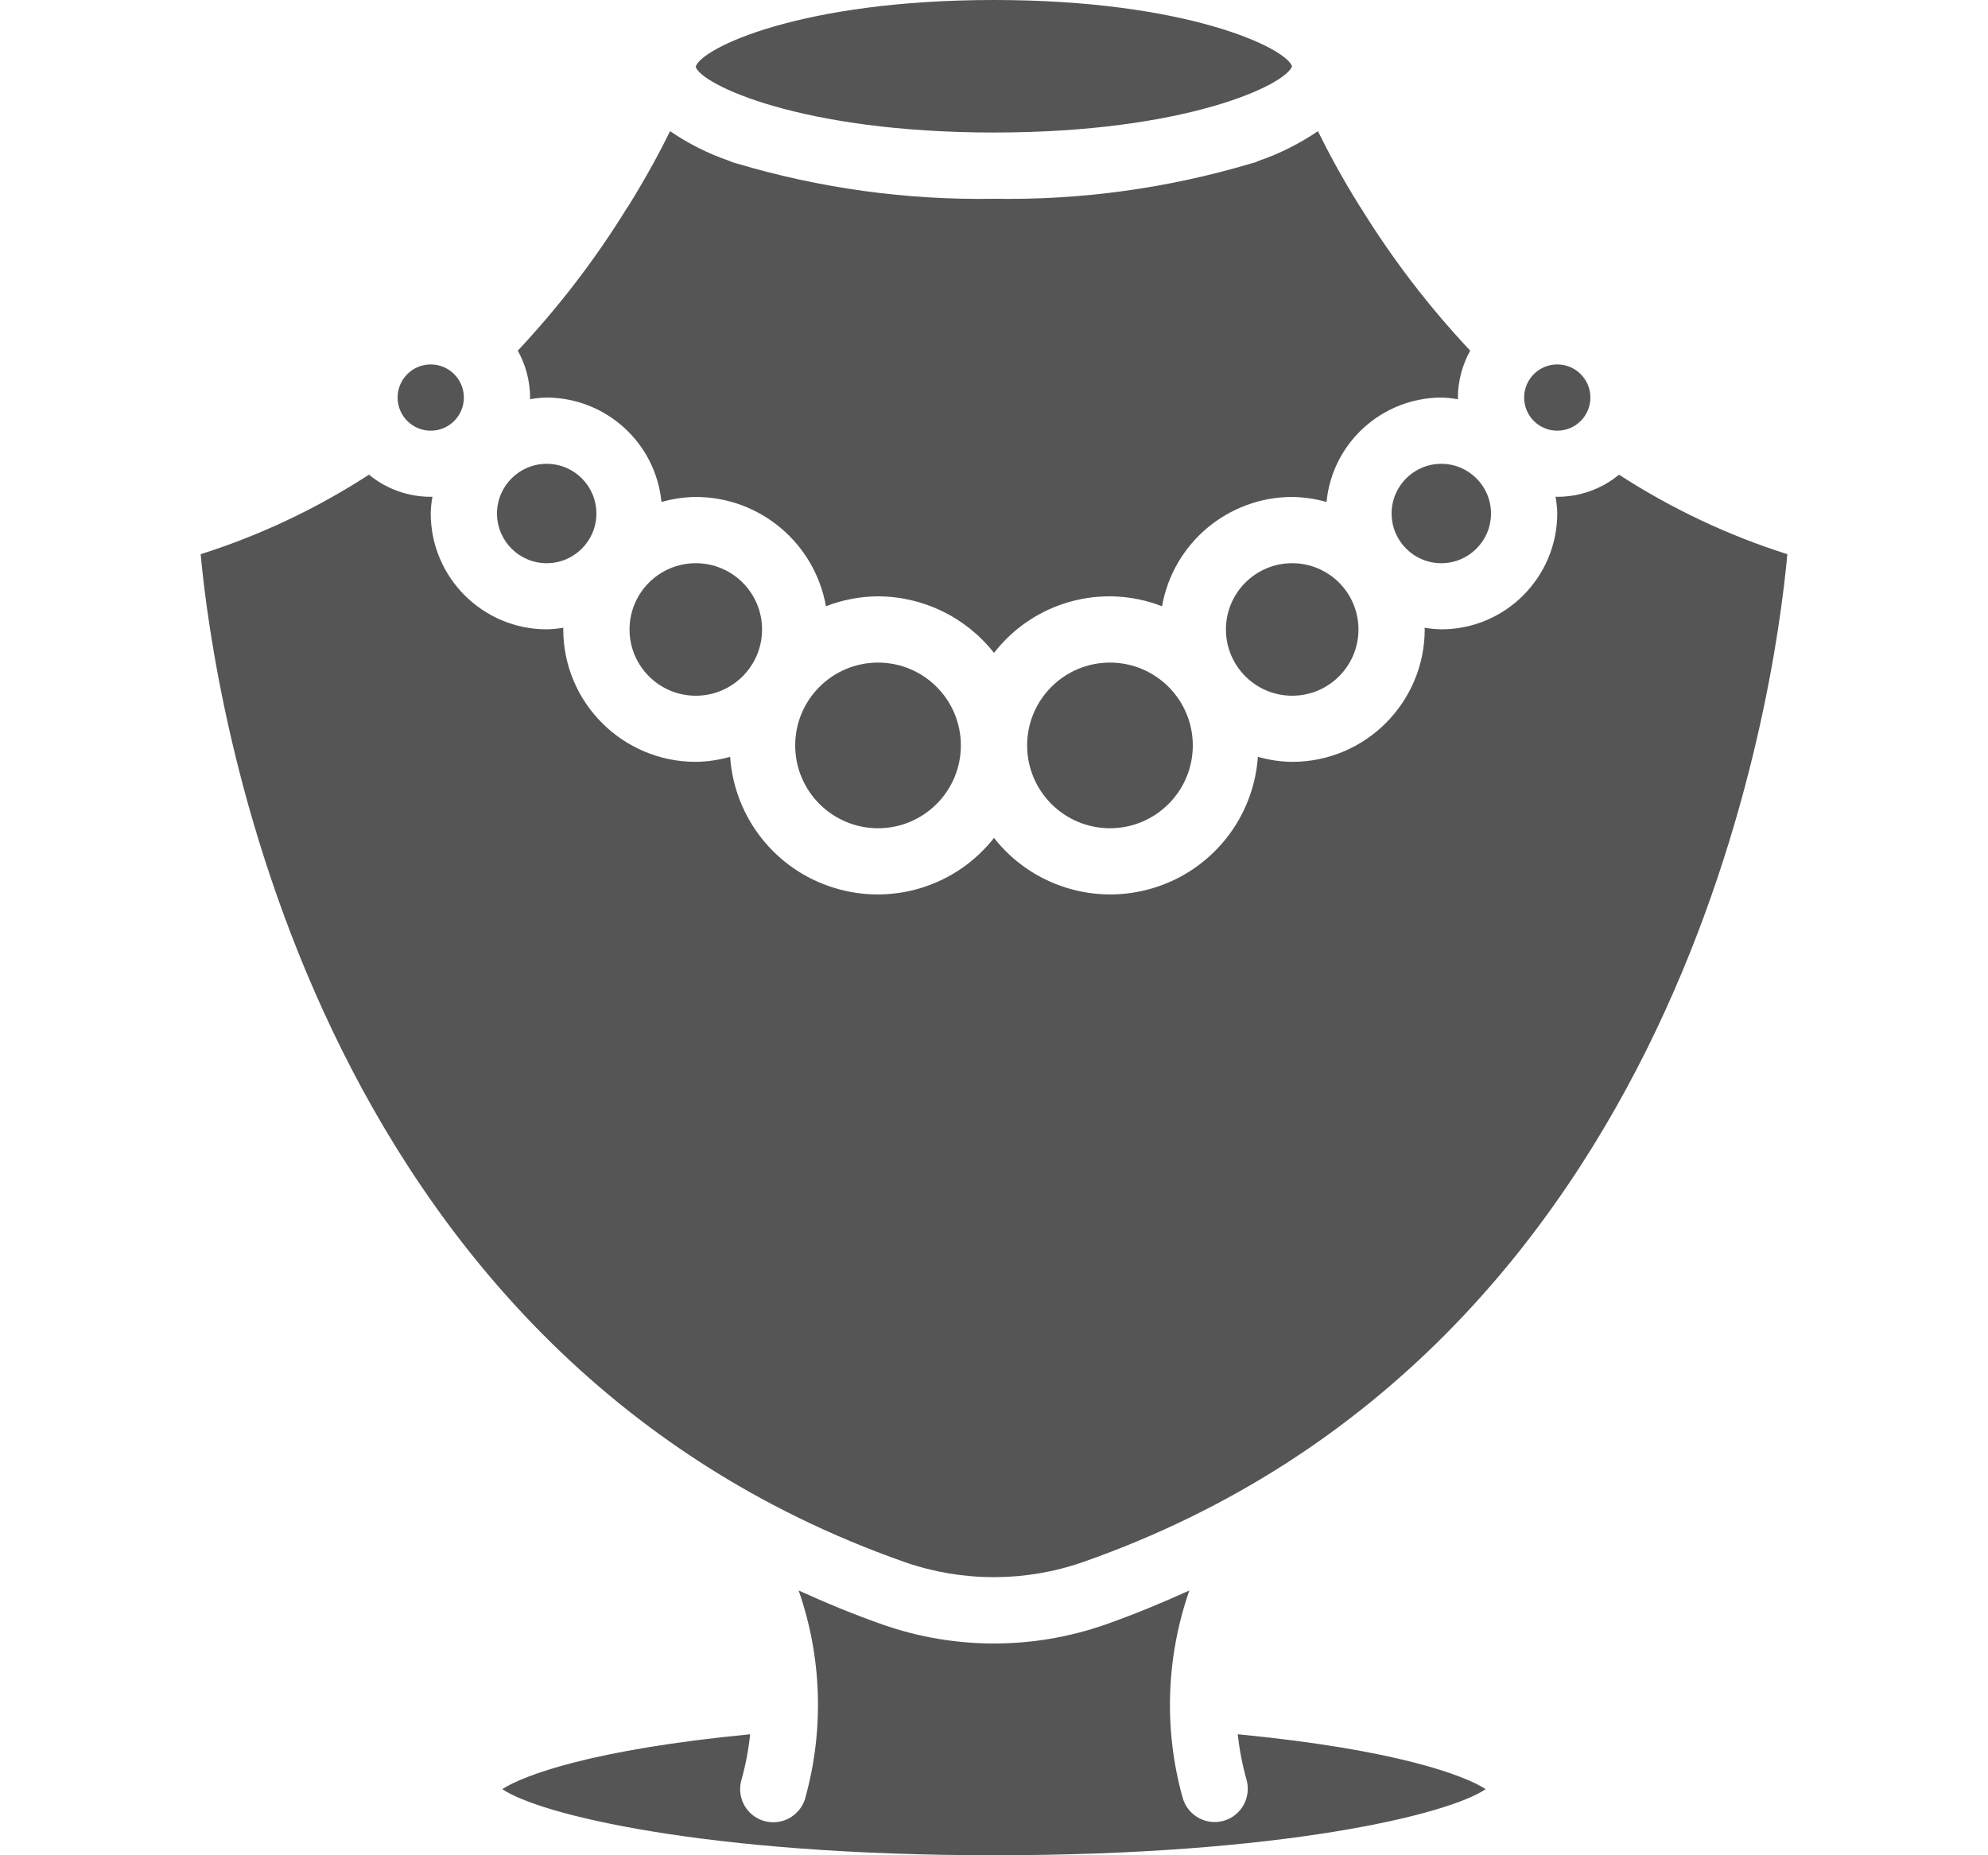<svg width="15" height="14" viewBox="0 0 15 14" fill="none" xmlns="http://www.w3.org/2000/svg">
<g id="fi_775334">
<g id="Group">
<g id="Group_2">
<g id="Group_3">
<path id="Vector" d="M7.75 5.625C7.75 5.97 8.03 6.25 8.375 6.25C8.72 6.25 9 5.97 9 5.625C9 5.28 8.72 5 8.375 5C8.03 5 7.75 5.28 7.75 5.625Z" fill="#555555"/>
<path id="Vector_2" d="M9.25 4.75C9.25 5.026 9.474 5.25 9.75 5.25C10.026 5.25 10.25 5.026 10.25 4.75C10.25 4.474 10.026 4.25 9.75 4.25C9.474 4.25 9.25 4.474 9.25 4.75Z" fill="#555555"/>
<path id="Vector_3" d="M3.999 3.013C4.04 3.005 4.082 3.001 4.125 3C4.573 3.002 4.947 3.342 4.991 3.788C5.075 3.764 5.162 3.751 5.25 3.75C5.734 3.751 6.147 4.098 6.232 4.575C6.357 4.526 6.49 4.501 6.625 4.5C6.966 4.501 7.289 4.658 7.5 4.927C7.798 4.542 8.314 4.398 8.768 4.575C8.852 4.098 9.266 3.751 9.75 3.75C9.837 3.751 9.924 3.764 10.009 3.788C10.052 3.342 10.427 3.002 10.875 3C10.917 3.001 10.959 3.005 11.001 3.013C11.001 3.008 11 3.004 11 3C11.001 2.876 11.033 2.754 11.093 2.646C10.783 2.316 10.508 1.957 10.27 1.572L10.26 1.557V1.557C10.125 1.341 10.022 1.148 9.944 0.99C9.805 1.084 9.655 1.16 9.496 1.214C9.479 1.223 9.461 1.229 9.442 1.233C8.812 1.421 8.157 1.511 7.5 1.5C6.842 1.511 6.187 1.421 5.557 1.233C5.538 1.229 5.52 1.222 5.503 1.214C5.344 1.16 5.194 1.084 5.056 0.99C4.978 1.148 4.874 1.341 4.74 1.557V1.557L4.729 1.572C4.492 1.957 4.216 2.316 3.907 2.646C3.967 2.754 3.999 2.876 4 3C4 3.004 3.999 3.008 3.999 3.013Z" fill="#555555"/>
<path id="Vector_4" d="M11.75 3.25C11.888 3.25 12 3.138 12 3C12 2.862 11.888 2.75 11.75 2.75C11.612 2.75 11.5 2.862 11.5 3C11.5 3.138 11.612 3.25 11.75 3.25Z" fill="#555555"/>
<path id="Vector_5" d="M10.5 3.875C10.5 4.082 10.668 4.25 10.875 4.25C11.082 4.25 11.25 4.082 11.25 3.875C11.25 3.668 11.082 3.5 10.875 3.5C10.668 3.5 10.5 3.668 10.5 3.875Z" fill="#555555"/>
<path id="Vector_6" d="M7.5 1C8.949 1 9.699 0.641 9.749 0.5C9.699 0.359 8.949 0 7.5 0C6.037 0 5.288 0.365 5.249 0.504C5.288 0.635 6.037 1 7.5 1Z" fill="#555555"/>
<path id="Vector_7" d="M4.75 4.75C4.75 5.026 4.974 5.25 5.25 5.25C5.526 5.25 5.75 5.026 5.75 4.75C5.75 4.474 5.526 4.25 5.25 4.25C4.974 4.25 4.75 4.474 4.75 4.75Z" fill="#555555"/>
<path id="Vector_8" d="M6.83 11.789C7.264 11.939 7.736 11.939 8.17 11.788C12.705 10.197 13.391 5.225 13.486 4.182C13.038 4.04 12.611 3.838 12.216 3.582C12.085 3.69 11.92 3.749 11.75 3.749C11.745 3.749 11.741 3.748 11.737 3.748C11.744 3.79 11.749 3.832 11.75 3.874C11.749 4.357 11.358 4.749 10.875 4.749C10.832 4.748 10.79 4.744 10.748 4.737C10.749 4.741 10.75 4.745 10.75 4.749C10.749 5.301 10.302 5.749 9.75 5.749C9.662 5.748 9.575 5.735 9.491 5.711C9.459 6.172 9.146 6.565 8.705 6.7C8.264 6.836 7.785 6.686 7.5 6.323C7.215 6.686 6.736 6.836 6.294 6.7C5.853 6.565 5.541 6.172 5.509 5.711C5.424 5.735 5.337 5.748 5.25 5.749C4.698 5.749 4.25 5.301 4.25 4.749C4.25 4.745 4.251 4.741 4.251 4.737C4.209 4.744 4.167 4.748 4.125 4.749C3.642 4.749 3.25 4.357 3.25 3.874C3.251 3.832 3.255 3.79 3.263 3.748C3.258 3.748 3.254 3.749 3.25 3.749C3.08 3.749 2.915 3.69 2.784 3.582C2.389 3.838 1.962 4.04 1.514 4.182C1.61 5.225 2.302 10.199 6.83 11.789Z" fill="#555555"/>
<path id="Vector_9" d="M9.406 13.432C9.442 13.565 9.365 13.703 9.232 13.74C9.1 13.777 8.962 13.7 8.924 13.568C8.78 13.053 8.798 12.507 8.974 12.002C8.768 12.095 8.558 12.183 8.335 12.261C7.794 12.449 7.206 12.449 6.665 12.261C6.442 12.183 6.231 12.095 6.026 12.002C6.202 12.507 6.219 13.053 6.076 13.568C6.052 13.654 5.983 13.721 5.897 13.743C5.81 13.765 5.718 13.74 5.655 13.675C5.593 13.611 5.57 13.519 5.594 13.433C5.626 13.319 5.648 13.204 5.66 13.087C4.466 13.202 3.948 13.398 3.79 13.501C4.072 13.693 5.324 14 7.5 14C9.676 14 10.928 13.693 11.21 13.501C11.052 13.398 10.534 13.202 9.339 13.087C9.352 13.204 9.374 13.319 9.406 13.432Z" fill="#555555"/>
<path id="Vector_10" d="M4.125 4.25C4.332 4.25 4.5 4.082 4.5 3.875C4.5 3.668 4.332 3.5 4.125 3.5C3.918 3.5 3.75 3.668 3.75 3.875C3.75 4.082 3.918 4.25 4.125 4.25Z" fill="#555555"/>
<path id="Vector_11" d="M6 5.625C6 5.97 6.28 6.25 6.625 6.25C6.97 6.25 7.25 5.97 7.25 5.625C7.25 5.28 6.97 5 6.625 5C6.28 5 6 5.28 6 5.625Z" fill="#555555"/>
<path id="Vector_12" d="M3.25 3.25C3.388 3.25 3.5 3.138 3.5 3C3.5 2.862 3.388 2.75 3.25 2.75C3.112 2.75 3 2.862 3 3C3 3.138 3.112 3.25 3.25 3.25Z" fill="#555555"/>
</g>
</g>
</g>
</g>
</svg>
